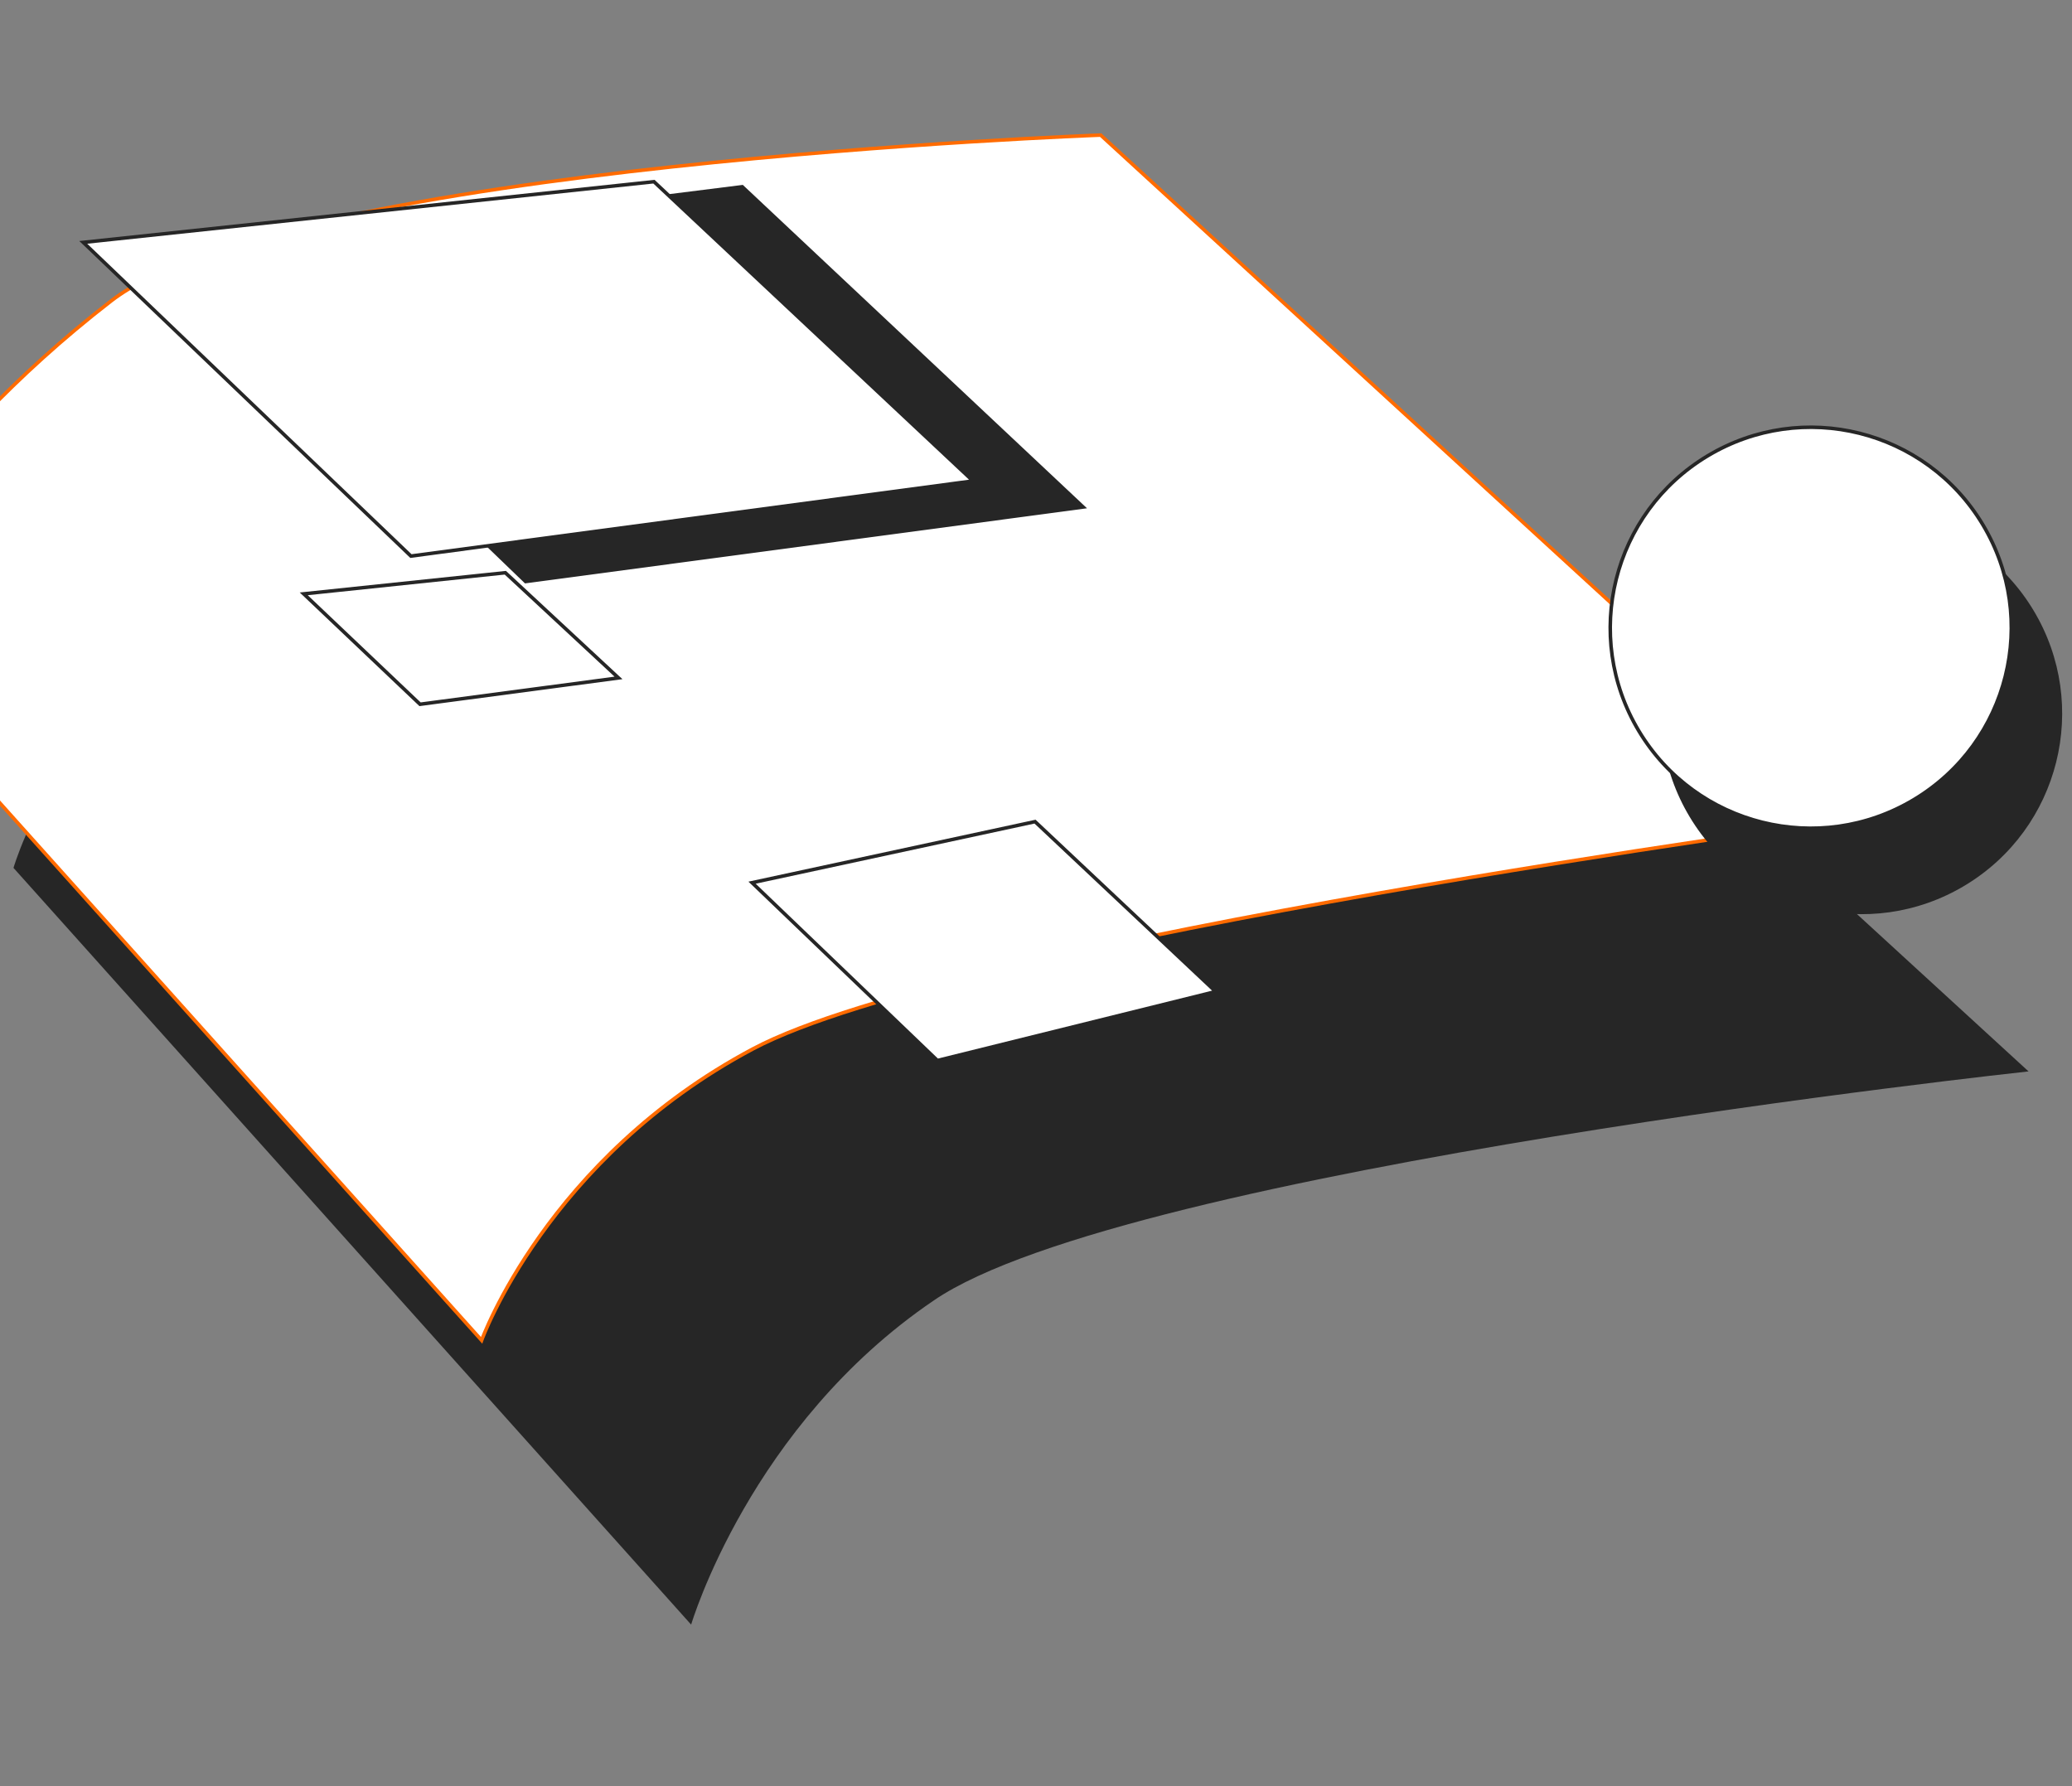 <svg width="290" height="250" viewBox="0 0 290 250" fill="none" xmlns="http://www.w3.org/2000/svg" xmlns:xlink="http://www.w3.org/1999/xlink">
<rect x="0" y="0" width="290" height="250" fill="#808080" stroke="none"/>
<path d="M24.726,52.19C24.726,52.19 46.152,32.273 80.863,34.414C115.574,36.556 211.565,85.813 211.565,85.813L251.846,221.805C251.846,221.805 136.572,168.479 104.004,170.406C72.935,172.119 51.509,191.822 51.509,191.822L24.726,52.19Z" transform="rotate(329.015 138.286 128.029)" fill="#262626"/>
<path d="M-0.599,16.986C-0.599,16.986 21.042,3.28 55.539,-0.789C86.607,-4.43 186.24,50.61 186.24,50.61L226.521,186.601C226.521,186.601 111.248,136.916 78.679,135.203C46.111,133.49 25.113,150.622 25.113,150.622L-0.599,16.986Z" transform="rotate(329.015 112.962 92.82)" fill="#FFFFFF" stroke="#FF6B00" stroke-width="0.496" stroke-miterlimit="10"/>
<path d="M45.296,8.025L61.795,69.275L134.645,100.757L116.647,37.151L63.295,13.593L45.296,8.025Z" transform="rotate(329.015 89.971 54.391)" fill="#262626"/>
<path d="M29.133,4.255L45.845,65.505L118.696,96.986L101.983,38.092L29.133,4.255Z" transform="rotate(329.015 73.914 50.621)" fill="#FFFFFF" stroke="#262626" stroke-width="0.496" stroke-miterlimit="10"/>
<path d="M48.682,72.618L54.682,94.248L80.394,105.385L74.394,84.611L48.682,72.618Z" transform="rotate(329.015 64.538 89.001)" fill="#FFFFFF" stroke="#262626" stroke-width="0.496" stroke-miterlimit="10"/>
<path d="M113.813,107.931L123.241,142.625L161.594,154.404L152.167,120.995L113.813,107.931Z" transform="rotate(329.015 137.704 131.168)" fill="#FFFFFF" stroke="#262626" stroke-width="0.496" stroke-miterlimit="10"/>
<path d="M260.556,127.947C276.058,127.947 288.625,115.386 288.625,99.892C288.625,84.398 276.058,71.837 260.556,71.837C245.054,71.837 232.488,84.398 232.488,99.892C232.488,115.386 245.054,127.947 260.556,127.947Z" transform="rotate(329.015 260.556 99.892)" fill="#262626"/>
<path d="M253.439,115.918C268.941,115.918 281.508,103.357 281.508,87.863C281.508,72.368 268.941,59.808 253.439,59.808C237.937,59.808 225.371,72.368 225.371,87.863C225.371,103.357 237.937,115.918 253.439,115.918Z" transform="rotate(329.015 253.439 87.863)" fill="#FFFFFF" stroke="#262626" stroke-width="0.496" stroke-miterlimit="10"/>
</svg>

